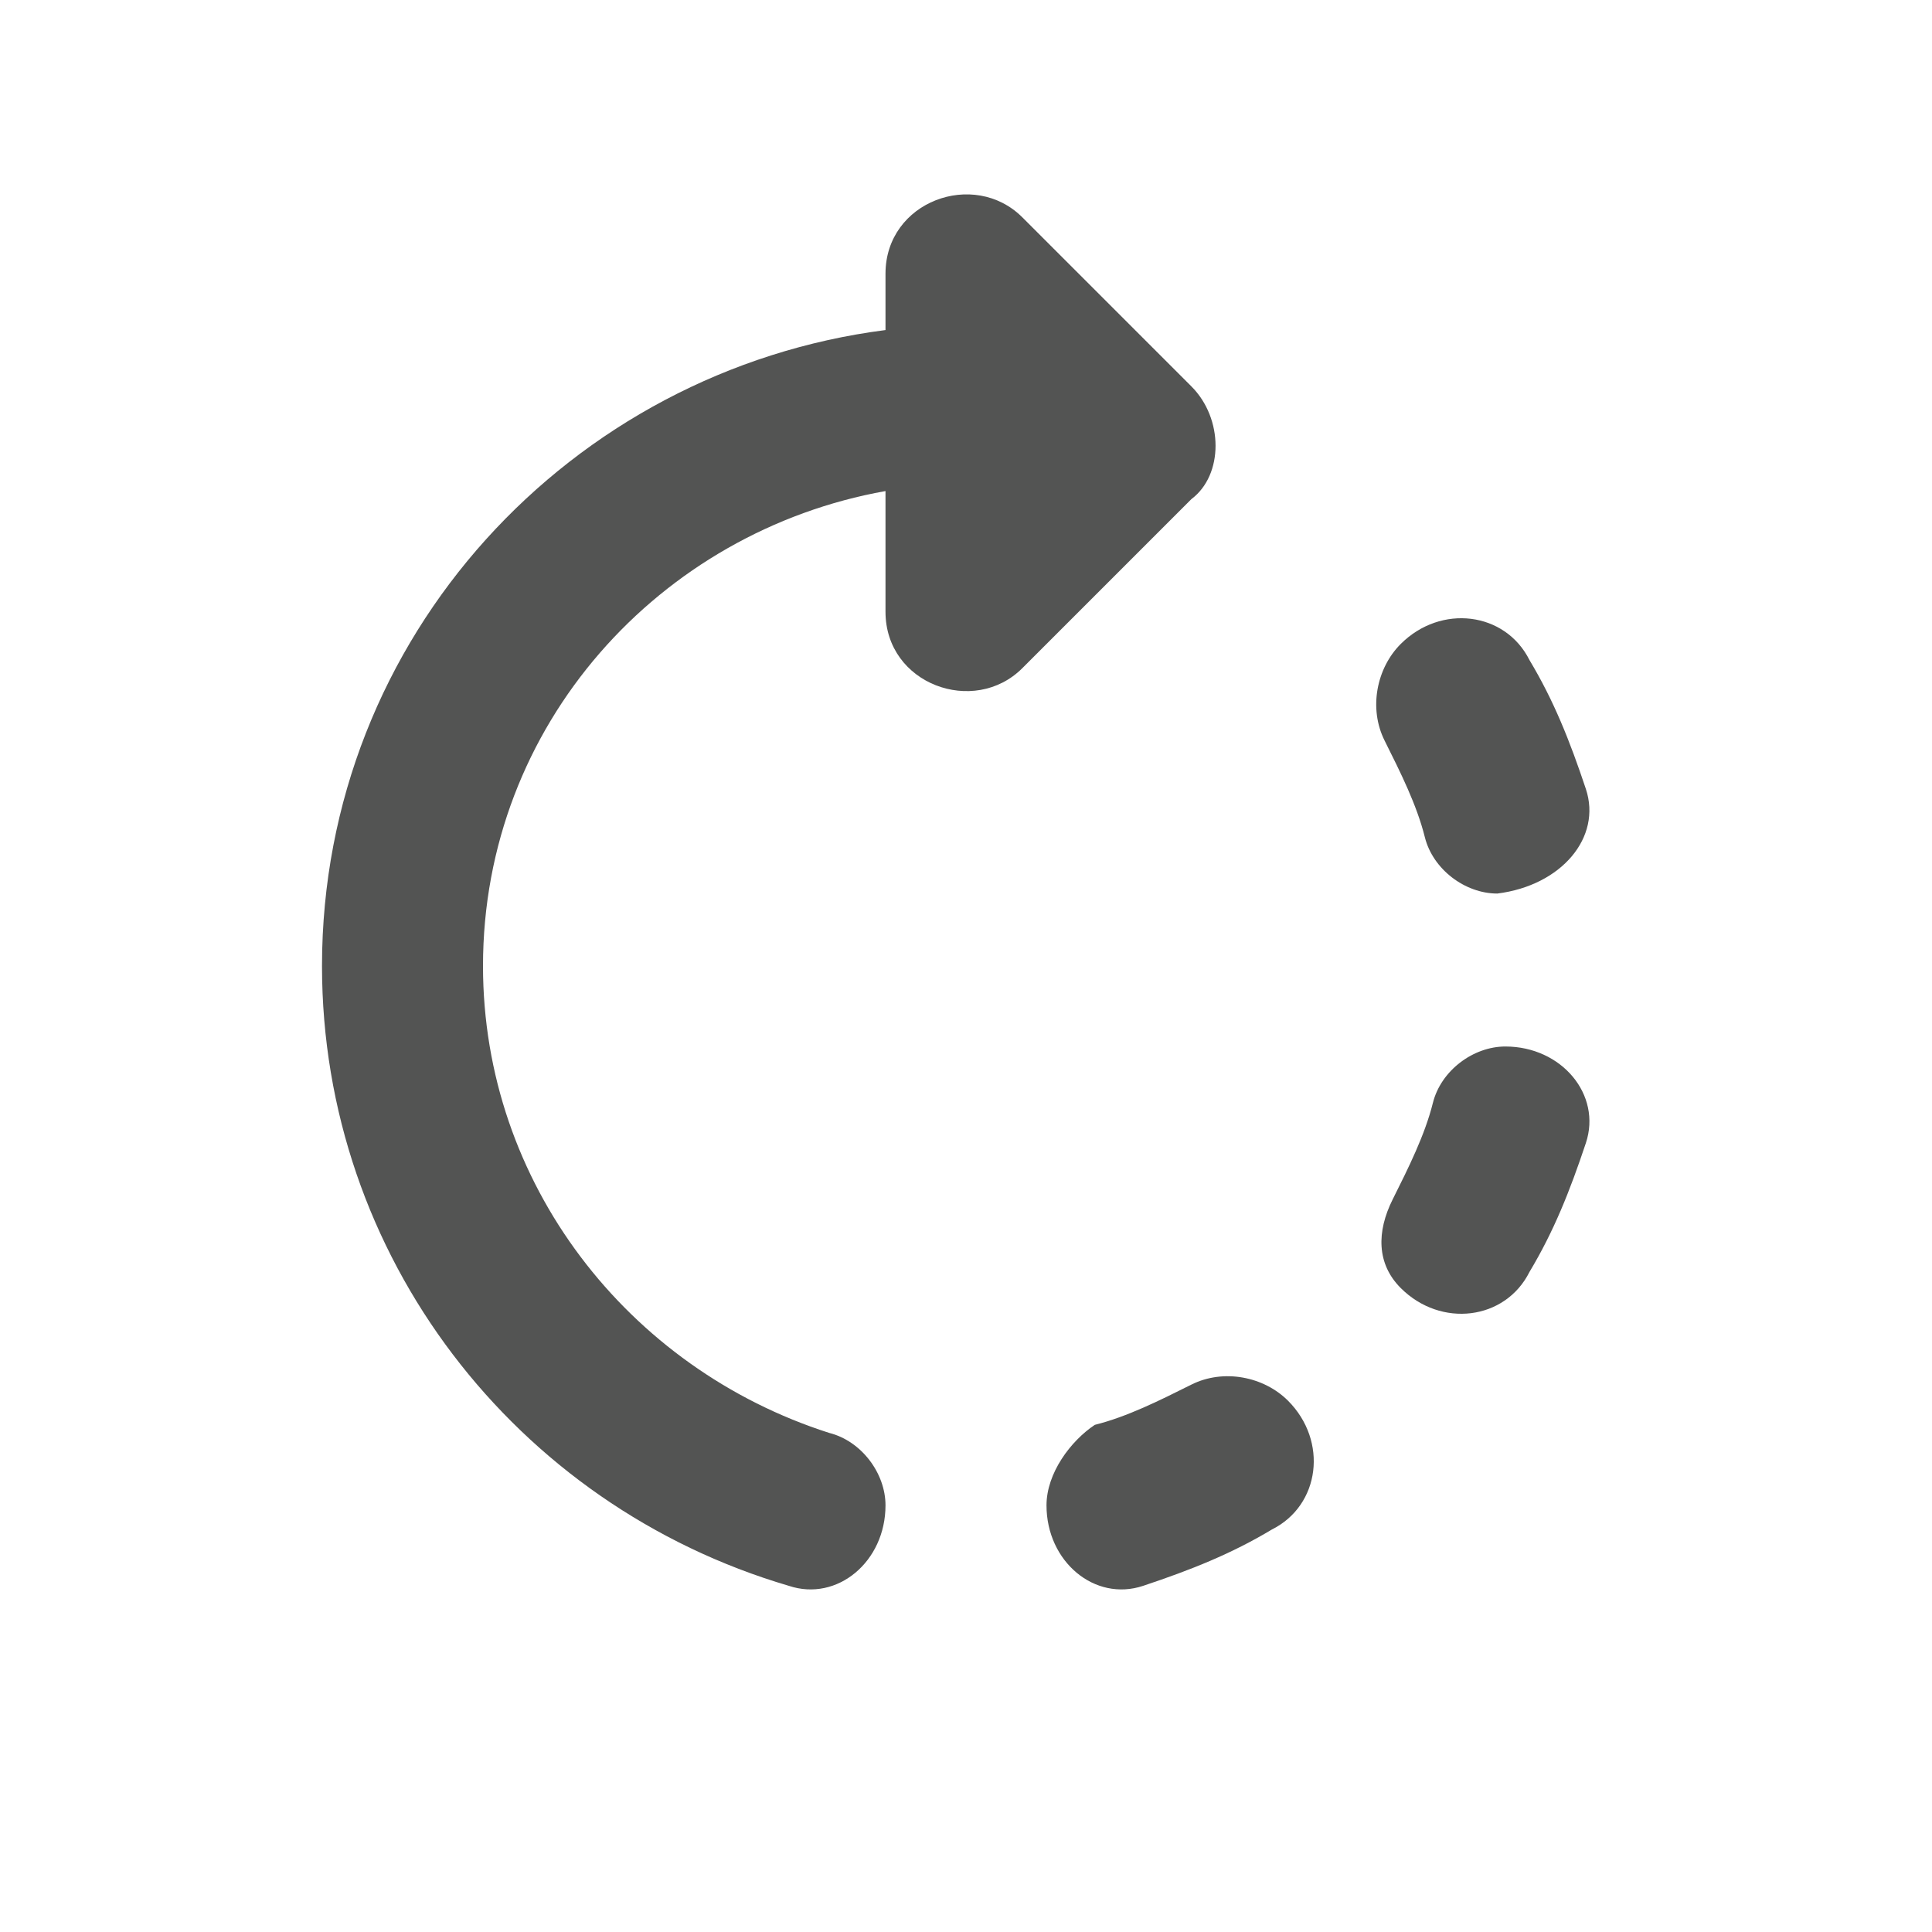 <?xml version="1.0" encoding="utf-8"?>
<!-- Generator: Adobe Illustrator 22.1.0, SVG Export Plug-In . SVG Version: 6.00 Build 0)  -->
<svg version="1.1" id="Layer_1" xmlns="http://www.w3.org/2000/svg" xmlns:xlink="http://www.w3.org/1999/xlink" x="0px" y="0px"
	 viewBox="0 0 24 24" style="enable-background:new 0 0 24 24;" xml:space="preserve">
<style type="text/css">
	.st0{fill:none;}
	.st1{fill:#535453;}
</style>
<path class="st0" d="M0,0h24v24H0V0z"/>
<path class="st1" d="M14.8,4.8l-2.1-2.1C12.1,2.1,11,2.5,11,3.4v0.7C7.1,4.6,4,7.9,4,12c0,3.6,2.4,6.7,5.8,7.7
	c0.6,0.2,1.2-0.3,1.2-1v0c0-0.4-0.3-0.8-0.7-0.9C7.8,17,6,14.7,6,12c0-3,2.2-5.4,5-5.9v1.5c0,0.9,1.1,1.3,1.7,0.7l2.1-2.1
	C15.2,5.9,15.2,5.2,14.8,4.8z M19.7,9.8c-0.2-0.6-0.4-1.1-0.7-1.6c-0.3-0.6-1.1-0.7-1.6-0.2l0,0c-0.3,0.3-0.4,0.8-0.2,1.2
	c0.2,0.4,0.4,0.8,0.5,1.2c0.1,0.4,0.5,0.7,0.9,0.7h0C19.4,11,19.9,10.4,19.7,9.8z M13,18.7L13,18.7c0,0.7,0.6,1.2,1.2,1
	c0.6-0.2,1.1-0.4,1.6-0.7c0.6-0.3,0.7-1.1,0.2-1.6l0,0c-0.3-0.3-0.8-0.4-1.2-0.2c-0.4,0.2-0.8,0.4-1.2,0.5
	C13.3,17.9,13,18.3,13,18.7z M17.4,16c0.5,0.5,1.3,0.4,1.6-0.2c0.3-0.5,0.5-1,0.7-1.6c0.2-0.6-0.3-1.2-1-1.2h0
	c-0.4,0-0.8,0.3-0.9,0.7c-0.1,0.4-0.3,0.8-0.5,1.2C17.1,15.3,17.1,15.7,17.4,16z"/>
</svg>
